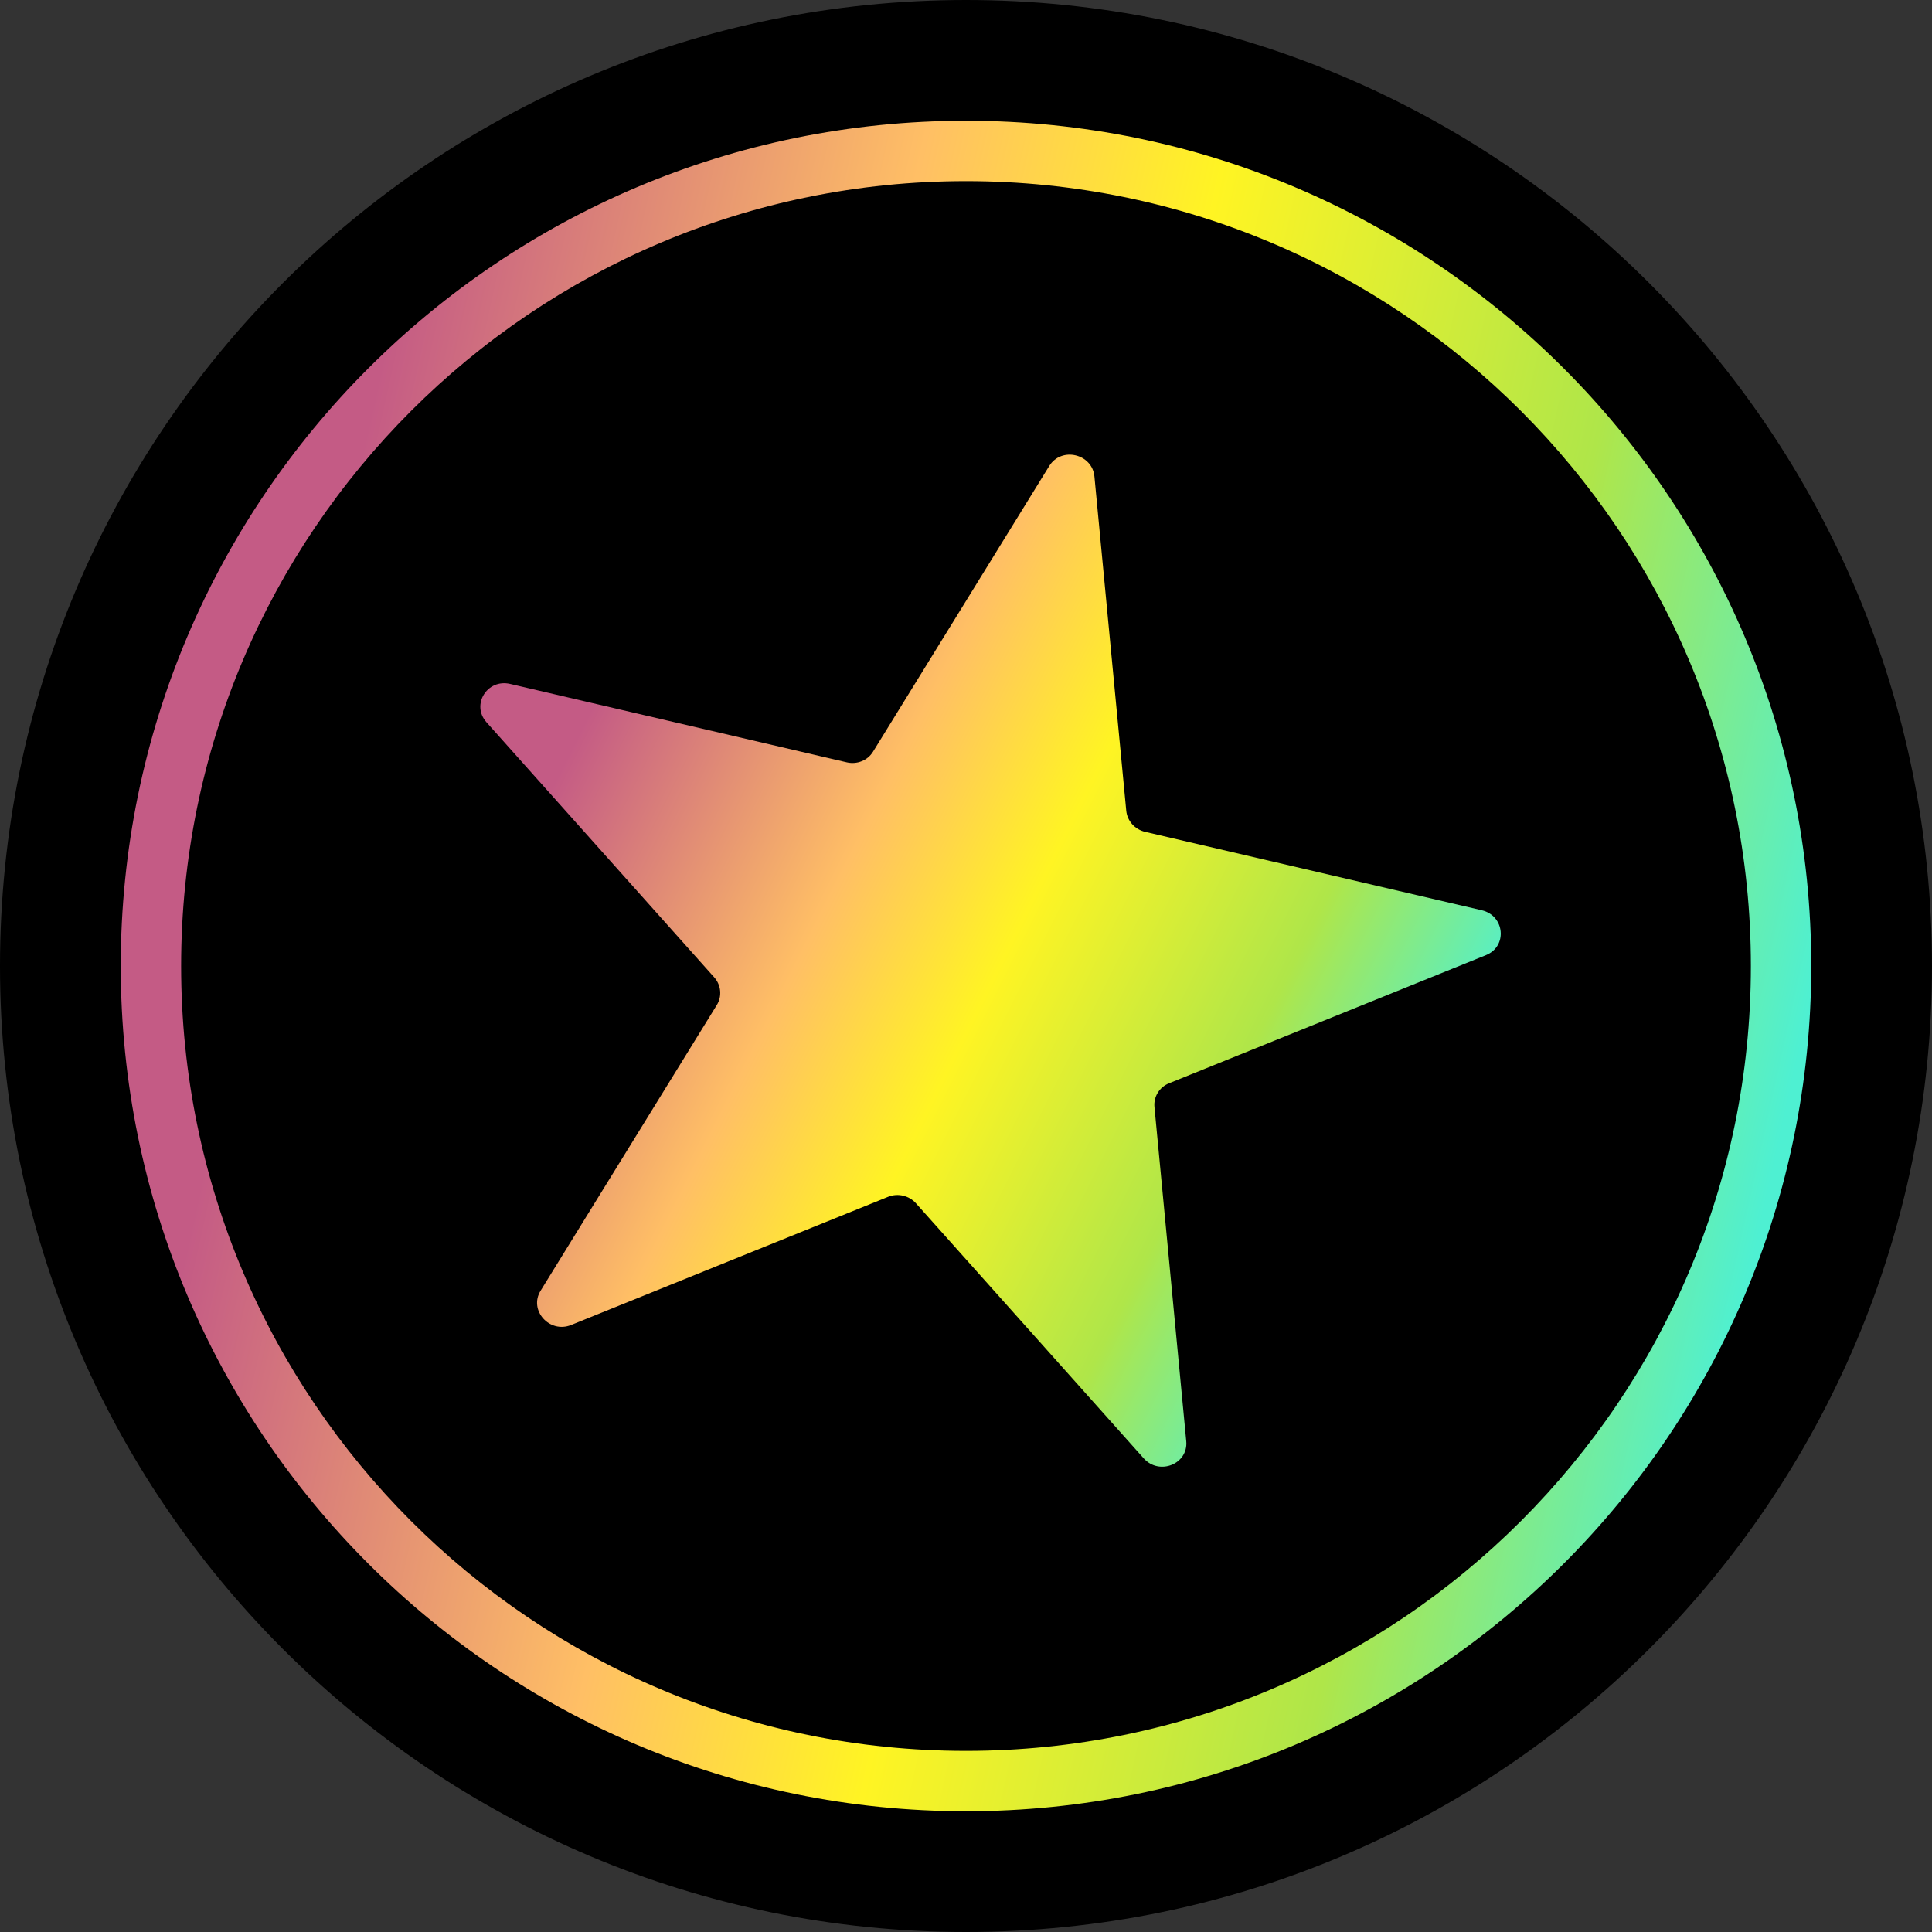 <svg width="72" height="72" viewBox="0 0 72 72" fill="none" xmlns="http://www.w3.org/2000/svg">
<rect x="0" y="0" width="72" height="72" fill="#333333" stroke="none"/>
<g clip-path="url(#clip0_0_396)">
<path d="M72 36C72 16.118 55.882 0 36 0C16.118 0 0 16.118 0 36C0 55.882 16.118 72 36 72C55.882 72 72 55.882 72 36Z" fill="black"/>
<path d="M39.103 17.365C39.552 16.638 40.705 16.906 40.786 17.758L41.972 30.212C42.008 30.593 42.292 30.911 42.676 31.001L55.221 33.923C56.078 34.123 56.187 35.268 55.38 35.594L43.568 40.37C43.206 40.515 42.987 40.872 43.023 41.253L44.208 53.708C44.289 54.559 43.203 54.998 42.623 54.348L34.137 44.845C33.878 44.554 33.458 44.456 33.097 44.602L21.285 49.378C20.478 49.704 19.697 48.83 20.146 48.102L26.714 37.453C26.914 37.128 26.875 36.711 26.615 36.42L18.13 26.917C17.55 26.267 18.154 25.288 19.011 25.488L31.556 28.41C31.939 28.5 32.335 28.34 32.535 28.014L39.103 17.365Z" fill="url(#paint0_linear_0_396)"/>
<path fill-rule="evenodd" clip-rule="evenodd" d="M36 65.25C52.154 65.25 65.25 52.154 65.25 36C65.25 19.846 52.154 6.75 36 6.75C19.846 6.75 6.75 19.846 6.75 36C6.75 52.154 19.846 65.25 36 65.25ZM36 67.5C53.397 67.5 67.5 53.397 67.5 36C67.5 18.603 53.397 4.5 36 4.5C18.603 4.5 4.5 18.603 4.5 36C4.5 53.397 18.603 67.5 36 67.5Z" fill="url(#paint1_linear_0_396)"/>
</g>
<defs>
<linearGradient id="paint0_linear_0_396" x1="20.249" y1="30" x2="51.749" y2="45.75" gradientUnits="userSpaceOnUse">
<stop stop-color="#C45B85"/>
<stop offset="0.315" stop-color="#FFBF65"/>
<stop offset="0.508" stop-color="#FFF423"/>
<stop offset="0.785" stop-color="#AFE649"/>
<stop offset="1" stop-color="#4EF0D2"/>
</linearGradient>
<linearGradient id="paint1_linear_0_396" x1="9.572" y1="34.584" x2="65.348" y2="46.898" gradientUnits="userSpaceOnUse">
<stop stop-color="#C45B85"/>
<stop offset="0.315" stop-color="#FFBF65"/>
<stop offset="0.508" stop-color="#FFF423"/>
<stop offset="0.785" stop-color="#AFE649"/>
<stop offset="1" stop-color="#4EF0D2"/>
</linearGradient>
<clipPath id="clip0_0_396">
<rect width="72" height="72" fill="white"/>
</clipPath>
</defs>
</svg>
